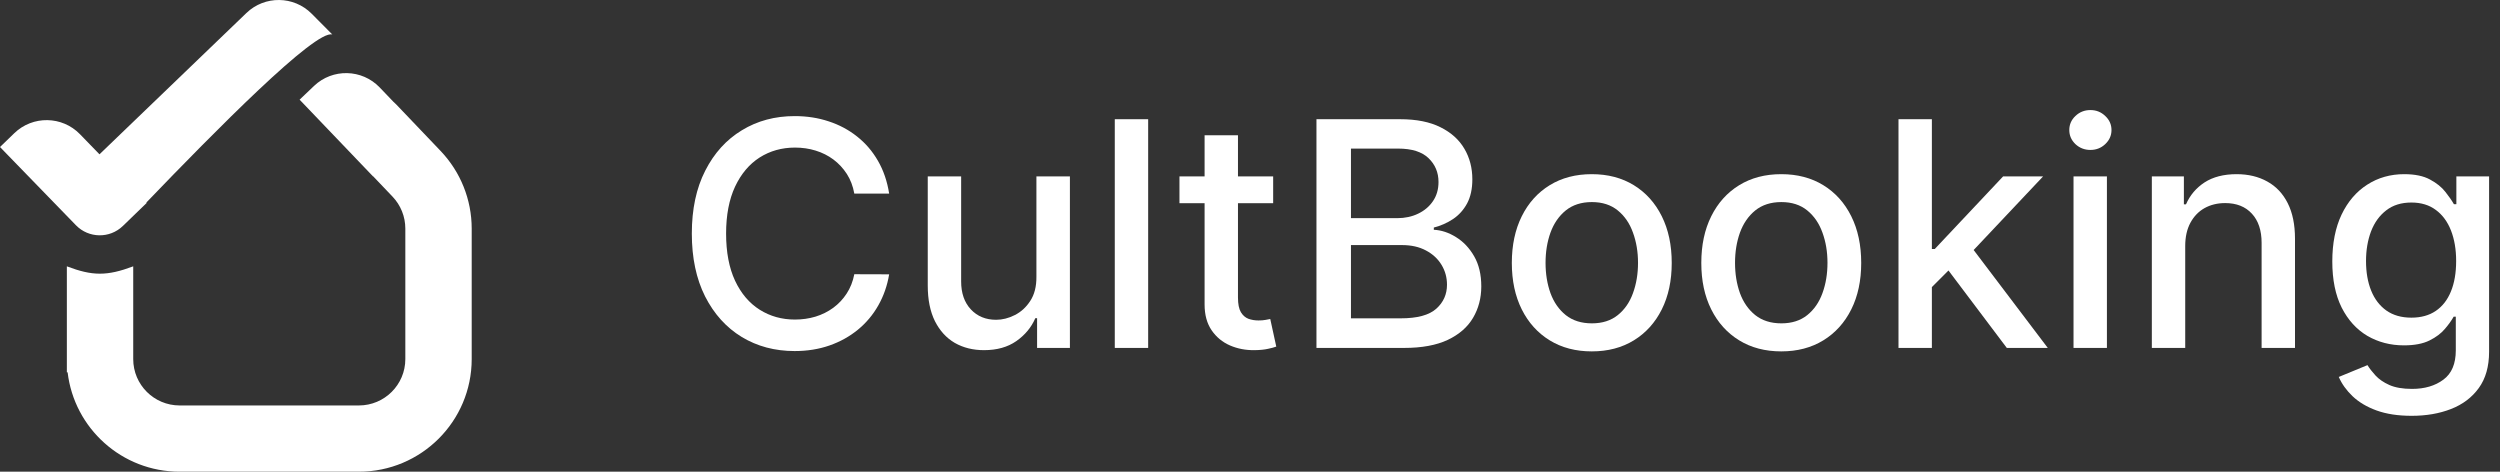 <svg width="159" height="30" viewBox="0 0 159 30" fill="none" xmlns="http://www.w3.org/2000/svg">
<rect x="0" y="0" width="159" height="30" fill="#333333" stroke="none"/>
<path d="M21.136 2.194L19.822 0.872C18.684 -0.272 16.837 -0.293 15.674 0.825L6.327 9.814L5.088 8.537C3.952 7.367 2.081 7.338 0.909 8.471L0 9.351L4.829 14.325C5.641 15.161 6.977 15.182 7.814 14.372L9.329 12.906L9.306 12.882C13.688 8.327 20.058 1.867 21.136 2.194Z" fill="white"/>
<path d="M25.197 6.639C25.141 6.581 25.084 6.526 25.024 6.476L24.149 5.562C23.022 4.384 21.151 4.341 19.971 5.466L19.055 6.339L23.72 11.214L23.727 11.207L24.964 12.504C25.487 13.052 25.779 13.78 25.779 14.538V22.838C25.779 24.466 24.456 25.787 22.824 25.787H11.427C9.795 25.787 8.473 24.467 8.473 22.838V16.939C6.804 17.565 5.88 17.558 4.252 16.939V23.68H4.301C4.718 27.239 7.75 30 11.427 30H22.824C26.787 30 30 26.793 30 22.838V14.538C30 12.698 29.291 10.93 28.02 9.598L25.197 6.639Z" fill="white"/>
<path d="M56.55 12.312H54.334C54.249 11.839 54.09 11.422 53.858 11.062C53.626 10.703 53.342 10.397 53.006 10.146C52.669 9.895 52.293 9.706 51.876 9.578C51.465 9.45 51.026 9.386 50.562 9.386C49.724 9.386 48.974 9.597 48.311 10.018C47.653 10.44 47.132 11.058 46.749 11.872C46.37 12.687 46.18 13.681 46.18 14.855C46.18 16.039 46.37 17.038 46.749 17.852C47.132 18.667 47.655 19.282 48.318 19.699C48.981 20.116 49.727 20.324 50.555 20.324C51.015 20.324 51.45 20.262 51.862 20.139C52.279 20.011 52.655 19.824 52.992 19.578C53.328 19.332 53.612 19.031 53.844 18.676C54.081 18.316 54.244 17.904 54.334 17.44L56.55 17.447C56.431 18.162 56.202 18.82 55.861 19.422C55.525 20.018 55.091 20.535 54.561 20.97C54.035 21.401 53.434 21.735 52.757 21.972C52.08 22.208 51.341 22.327 50.541 22.327C49.282 22.327 48.16 22.028 47.175 21.432C46.19 20.831 45.413 19.971 44.845 18.854C44.282 17.736 44 16.403 44 14.855C44 13.302 44.284 11.969 44.852 10.857C45.42 9.739 46.197 8.882 47.182 8.286C48.167 7.684 49.286 7.384 50.541 7.384C51.313 7.384 52.033 7.495 52.7 7.717C53.373 7.935 53.976 8.257 54.511 8.683C55.046 9.105 55.489 9.621 55.84 10.232C56.19 10.838 56.427 11.531 56.55 12.312Z" fill="white"/>
<path d="M65.916 17.604V11.219H68.046V22.128H65.959V20.239H65.845C65.594 20.821 65.191 21.306 64.637 21.695C64.088 22.078 63.404 22.27 62.585 22.27C61.884 22.27 61.264 22.116 60.724 21.808C60.189 21.496 59.768 21.034 59.46 20.423C59.157 19.812 59.005 19.057 59.005 18.158V11.219H61.129V17.902C61.129 18.645 61.335 19.237 61.747 19.678C62.159 20.118 62.694 20.338 63.352 20.338C63.75 20.338 64.145 20.239 64.538 20.04C64.936 19.841 65.265 19.54 65.525 19.138C65.79 18.735 65.921 18.224 65.916 17.604Z" fill="white"/>
<path d="M73.023 7.582V22.128H70.9V7.582H73.023Z" fill="white"/>
<path d="M80.973 11.219V12.923H75.014V11.219H80.973ZM76.612 8.605H78.735V18.925C78.735 19.337 78.797 19.647 78.92 19.855C79.043 20.059 79.202 20.198 79.396 20.274C79.595 20.345 79.81 20.381 80.042 20.381C80.213 20.381 80.362 20.369 80.49 20.345C80.618 20.322 80.717 20.303 80.788 20.288L81.171 22.043C81.048 22.09 80.873 22.137 80.646 22.185C80.419 22.237 80.135 22.265 79.794 22.27C79.235 22.279 78.714 22.18 78.231 21.972C77.748 21.763 77.358 21.441 77.059 21.006C76.761 20.57 76.612 20.023 76.612 19.365V8.605Z" fill="white"/>
<path d="M83.727 22.128V7.582H89.053C90.085 7.582 90.94 7.753 91.617 8.094C92.294 8.43 92.801 8.887 93.137 9.464C93.473 10.037 93.641 10.684 93.641 11.403C93.641 12.009 93.53 12.521 93.308 12.938C93.085 13.349 92.787 13.681 92.413 13.932C92.043 14.178 91.636 14.358 91.191 14.472V14.614C91.674 14.637 92.145 14.794 92.604 15.082C93.068 15.367 93.452 15.771 93.755 16.297C94.058 16.822 94.21 17.462 94.21 18.215C94.21 18.958 94.034 19.625 93.684 20.217C93.338 20.805 92.803 21.271 92.079 21.616C91.354 21.957 90.429 22.128 89.302 22.128H83.727ZM85.921 20.246H89.089C90.14 20.246 90.893 20.042 91.347 19.635C91.802 19.228 92.029 18.719 92.029 18.108C92.029 17.649 91.913 17.227 91.681 16.844C91.449 16.46 91.118 16.155 90.687 15.928C90.261 15.7 89.754 15.587 89.167 15.587H85.921V20.246ZM85.921 13.875H88.862C89.354 13.875 89.797 13.78 90.19 13.591C90.587 13.402 90.902 13.136 91.134 12.796C91.371 12.45 91.489 12.043 91.489 11.574C91.489 10.973 91.279 10.468 90.857 10.061C90.436 9.654 89.79 9.45 88.918 9.45H85.921V13.875Z" fill="white"/>
<path d="M101.237 22.348C100.214 22.348 99.322 22.114 98.56 21.645C97.797 21.176 97.206 20.52 96.784 19.678C96.363 18.835 96.152 17.85 96.152 16.723C96.152 15.591 96.363 14.602 96.784 13.754C97.206 12.907 97.797 12.249 98.56 11.78C99.322 11.311 100.214 11.077 101.237 11.077C102.26 11.077 103.152 11.311 103.915 11.78C104.677 12.249 105.269 12.907 105.69 13.754C106.112 14.602 106.322 15.591 106.322 16.723C106.322 17.85 106.112 18.835 105.69 19.678C105.269 20.52 104.677 21.176 103.915 21.645C103.152 22.114 102.26 22.348 101.237 22.348ZM101.244 20.565C101.907 20.565 102.456 20.39 102.892 20.04C103.328 19.689 103.65 19.223 103.858 18.641C104.071 18.058 104.178 17.417 104.178 16.716C104.178 16.02 104.071 15.381 103.858 14.798C103.65 14.211 103.328 13.74 102.892 13.385C102.456 13.03 101.907 12.852 101.244 12.852C100.577 12.852 100.023 13.03 99.582 13.385C99.147 13.74 98.822 14.211 98.609 14.798C98.401 15.381 98.297 16.02 98.297 16.716C98.297 17.417 98.401 18.058 98.609 18.641C98.822 19.223 99.147 19.689 99.582 20.04C100.023 20.39 100.577 20.565 101.244 20.565Z" fill="white"/>
<path d="M113.288 22.348C112.265 22.348 111.373 22.114 110.61 21.645C109.848 21.176 109.256 20.52 108.835 19.678C108.413 18.835 108.203 17.85 108.203 16.723C108.203 15.591 108.413 14.602 108.835 13.754C109.256 12.907 109.848 12.249 110.61 11.78C111.373 11.311 112.265 11.077 113.288 11.077C114.311 11.077 115.203 11.311 115.966 11.78C116.728 12.249 117.32 12.907 117.741 13.754C118.163 14.602 118.373 15.591 118.373 16.723C118.373 17.85 118.163 18.835 117.741 19.678C117.32 20.52 116.728 21.176 115.966 21.645C115.203 22.114 114.311 22.348 113.288 22.348ZM113.295 20.565C113.958 20.565 114.507 20.39 114.943 20.04C115.378 19.689 115.7 19.223 115.909 18.641C116.122 18.058 116.228 17.417 116.228 16.716C116.228 16.02 116.122 15.381 115.909 14.798C115.7 14.211 115.378 13.74 114.943 13.385C114.507 13.03 113.958 12.852 113.295 12.852C112.627 12.852 112.074 13.03 111.633 13.385C111.198 13.74 110.873 14.211 110.66 14.798C110.452 15.381 110.348 16.02 110.348 16.716C110.348 17.417 110.452 18.058 110.66 18.641C110.873 19.223 111.198 19.689 111.633 20.04C112.074 20.39 112.627 20.565 113.295 20.565Z" fill="white"/>
<path d="M122.697 18.428L122.683 15.835H123.052L127.398 11.219H129.941L124.984 16.474H124.65L122.697 18.428ZM120.744 22.128V7.582H122.867V22.128H120.744ZM127.633 22.128L123.727 16.943L125.19 15.459L130.239 22.128H127.633Z" fill="white"/>
<path d="M131.876 22.128V11.219H134V22.128H131.876ZM132.949 9.536C132.58 9.536 132.262 9.412 131.997 9.166C131.737 8.915 131.607 8.617 131.607 8.271C131.607 7.921 131.737 7.623 131.997 7.376C132.262 7.125 132.58 7 132.949 7C133.318 7 133.633 7.125 133.893 7.376C134.159 7.623 134.291 7.921 134.291 8.271C134.291 8.617 134.159 8.915 133.893 9.166C133.633 9.412 133.318 9.536 132.949 9.536Z" fill="white"/>
<path d="M138.98 15.651V22.128H136.857V11.219H138.895V12.994H139.03C139.281 12.417 139.674 11.953 140.209 11.602C140.749 11.252 141.428 11.077 142.248 11.077C142.991 11.077 143.642 11.233 144.201 11.546C144.759 11.853 145.193 12.312 145.5 12.923C145.808 13.534 145.962 14.289 145.962 15.189V22.128H143.838V15.445C143.838 14.654 143.632 14.036 143.221 13.591C142.809 13.141 142.243 12.916 141.523 12.916C141.031 12.916 140.593 13.023 140.209 13.236C139.83 13.449 139.53 13.761 139.307 14.173C139.089 14.581 138.98 15.073 138.98 15.651Z" fill="white"/>
<path d="M153.384 26.446C152.517 26.446 151.772 26.332 151.147 26.105C150.526 25.878 150.02 25.577 149.627 25.203C149.234 24.829 148.94 24.419 148.746 23.974L150.571 23.222C150.699 23.43 150.87 23.65 151.083 23.882C151.301 24.119 151.594 24.32 151.963 24.486C152.337 24.651 152.818 24.734 153.405 24.734C154.21 24.734 154.875 24.538 155.401 24.145C155.926 23.757 156.189 23.136 156.189 22.284V20.139H156.054C155.926 20.371 155.742 20.629 155.5 20.913C155.264 21.197 154.937 21.444 154.52 21.652C154.104 21.86 153.561 21.965 152.894 21.965C152.032 21.965 151.256 21.763 150.564 21.361C149.878 20.954 149.333 20.355 148.931 19.564C148.533 18.768 148.334 17.791 148.334 16.631C148.334 15.471 148.531 14.476 148.924 13.648C149.321 12.819 149.866 12.185 150.557 11.744C151.248 11.299 152.032 11.077 152.908 11.077C153.585 11.077 154.132 11.19 154.549 11.418C154.965 11.64 155.29 11.901 155.522 12.199C155.758 12.497 155.941 12.76 156.069 12.987H156.225V11.219H158.306V22.369C158.306 23.307 158.088 24.076 157.652 24.678C157.217 25.279 156.627 25.724 155.884 26.013C155.145 26.302 154.312 26.446 153.384 26.446ZM153.363 20.203C153.973 20.203 154.489 20.061 154.911 19.777C155.337 19.488 155.659 19.076 155.877 18.541C156.099 18.001 156.211 17.355 156.211 16.602C156.211 15.868 156.102 15.222 155.884 14.663C155.666 14.105 155.346 13.669 154.925 13.357C154.504 13.039 153.983 12.881 153.363 12.881C152.723 12.881 152.191 13.046 151.765 13.378C151.338 13.704 151.016 14.15 150.799 14.713C150.586 15.277 150.479 15.906 150.479 16.602C150.479 17.317 150.588 17.945 150.806 18.484C151.024 19.024 151.346 19.445 151.772 19.749C152.203 20.052 152.733 20.203 153.363 20.203Z" fill="white"/>
</svg>

